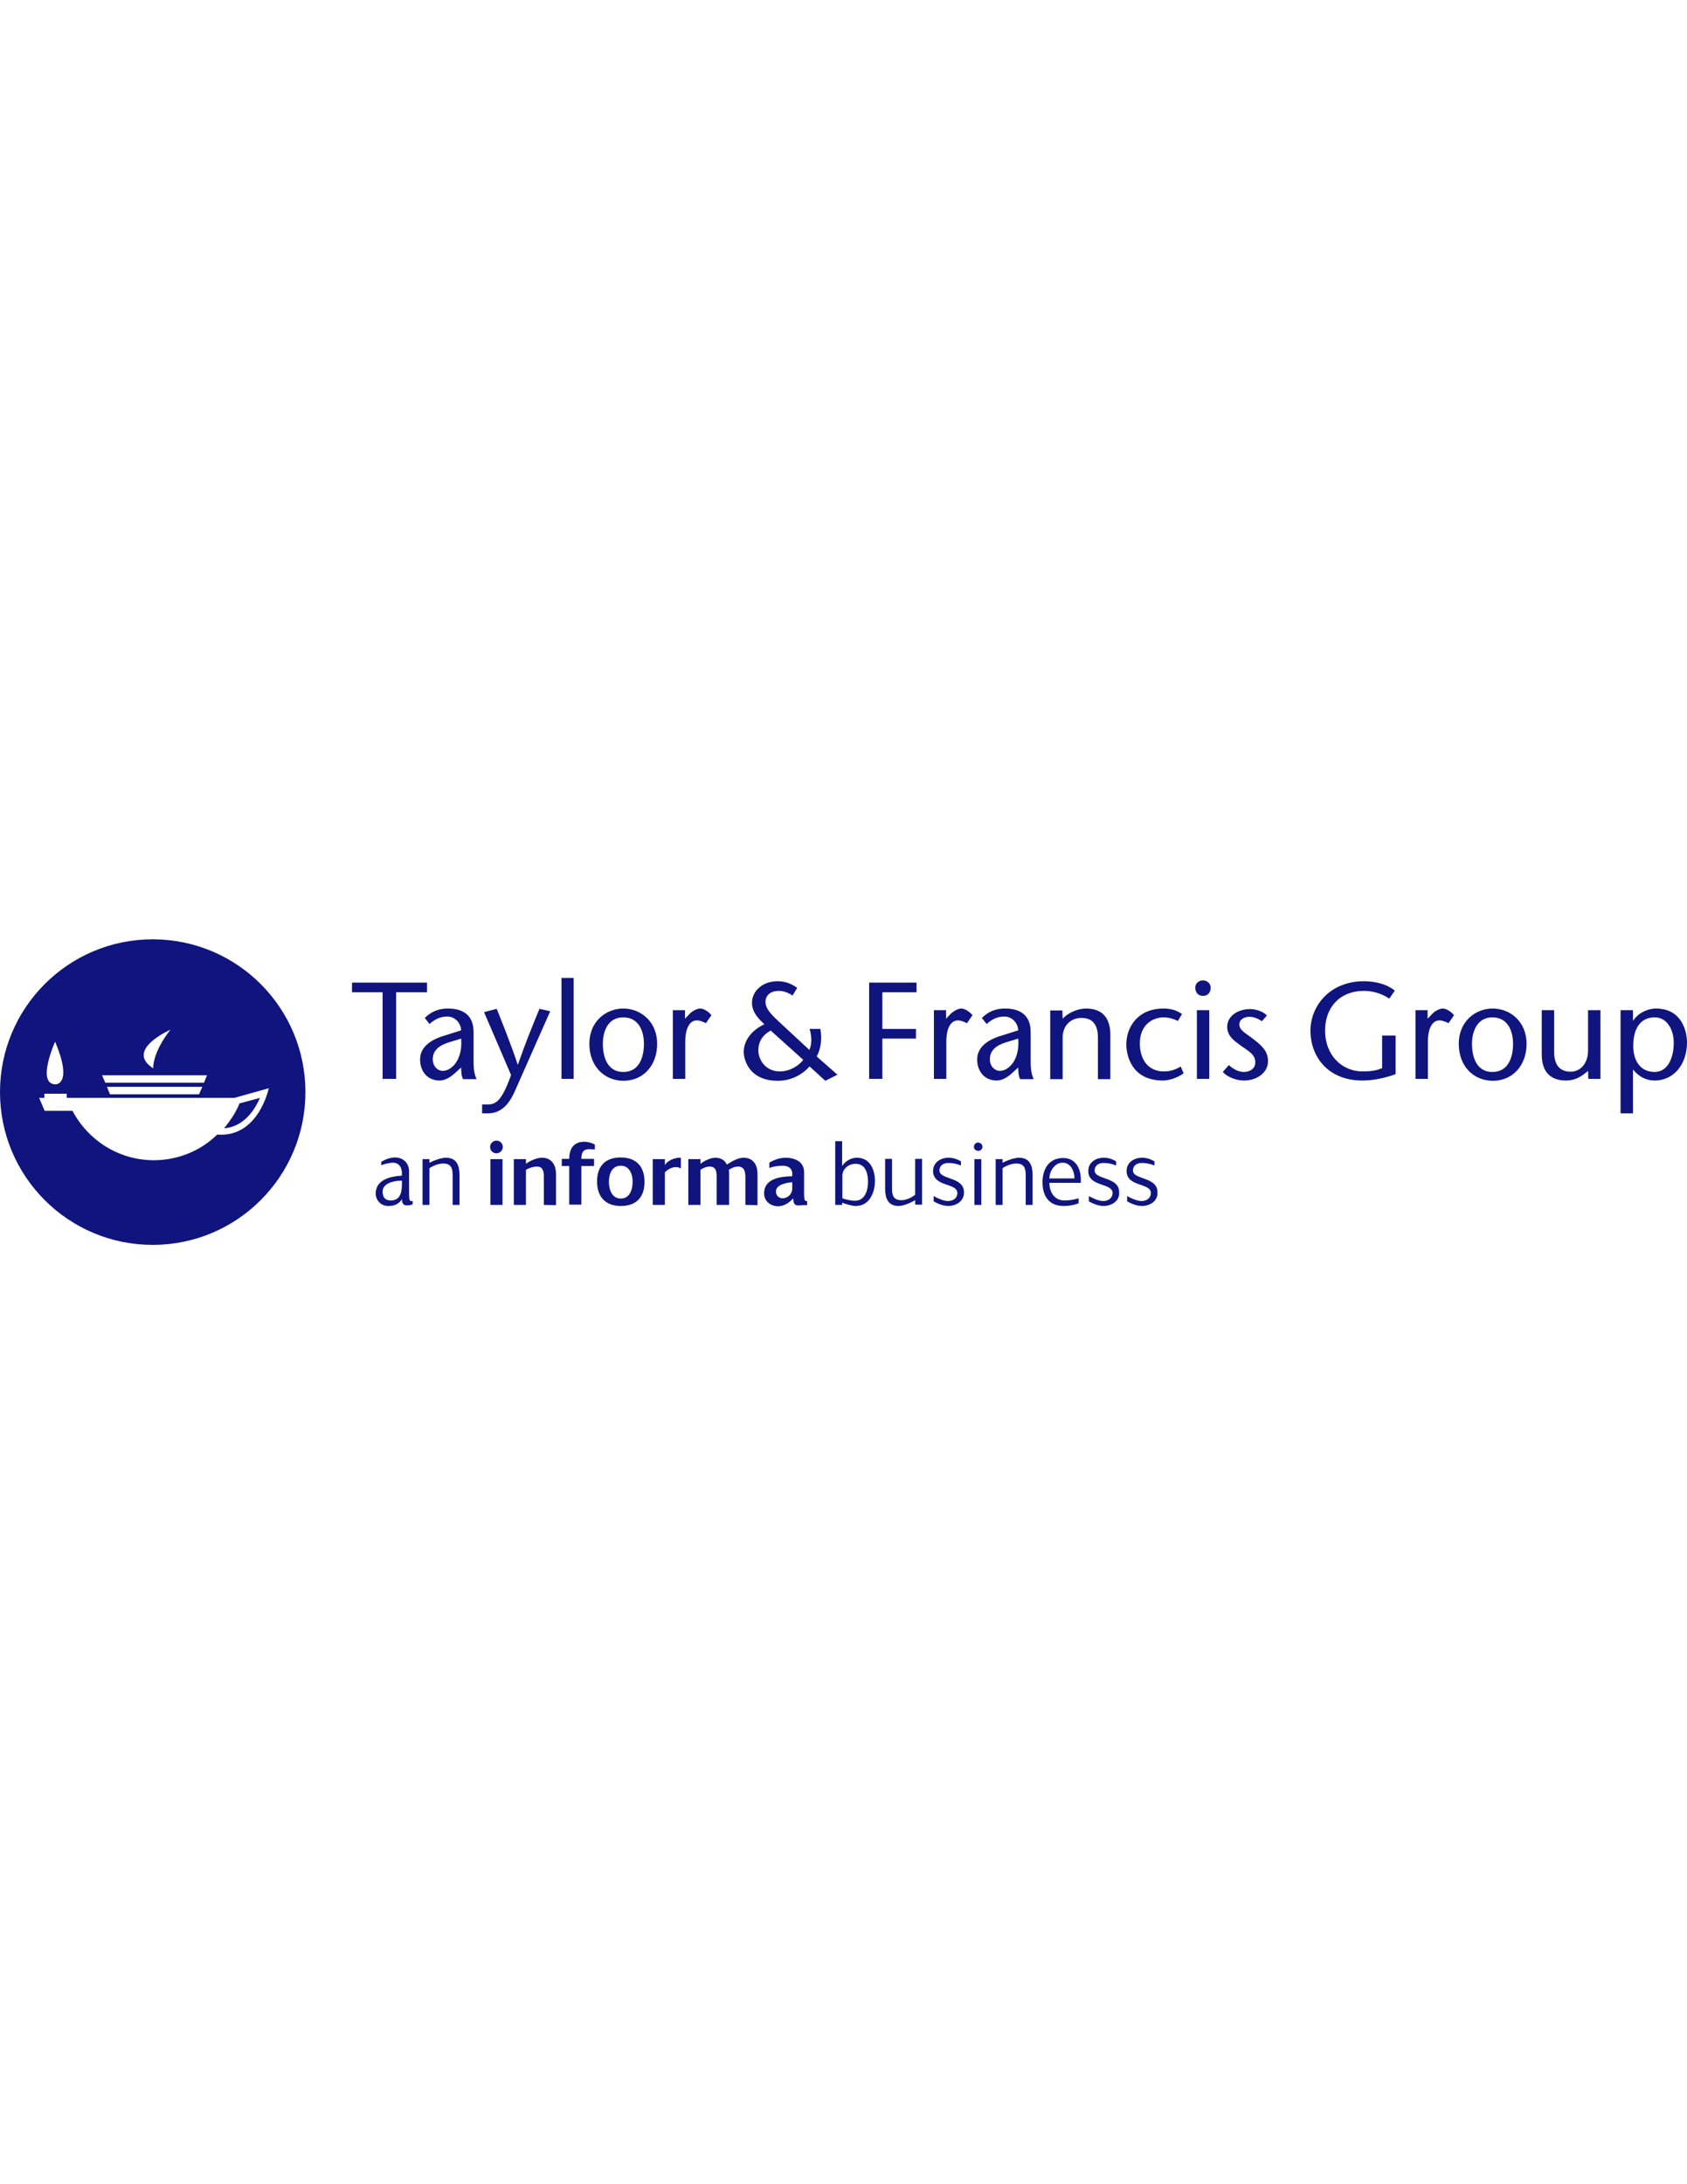 <?xml version="1.0" encoding="utf-8"?>
<!-- Generator: Adobe Illustrator 18.0.0, SVG Export Plug-In . SVG Version: 6.00 Build 0)  -->
<!DOCTYPE svg PUBLIC "-//W3C//DTD SVG 1.1//EN" "http://www.w3.org/Graphics/SVG/1.1/DTD/svg11.dtd">
<svg version="1.1" id="Layer_1" xmlns="http://www.w3.org/2000/svg" xmlns:xlink="http://www.w3.org/1999/xlink" x="0px" y="0px"
	 viewBox="0 0 612 792" enable-background="new 0 0 612 792" xml:space="preserve">
<g>
	<g>
		<path fill="#10147E" d="M86.9,400.1c-0.9,2.3-2.5,4.8-2.5,4.8c-1,1.5-2,2.9-3.1,4.2c1.9-0.1,8.6-0.9,13-11L86.9,400.1z"/>
		<path fill="#10147E" d="M55.4,340.6C24.8,340.6,0,365.4,0,396s24.8,55.4,55.4,55.4s55.4-24.8,55.4-55.4S86,340.6,55.4,340.6z
			 M61.8,373.4c-6.7,8.6-6.2,14-6.2,14C45.1,380.7,61.8,373.4,61.8,373.4z M75.1,389.9l-1.1,2.7H38.2l-1.2-2.7H75.1z M73.4,394.1
			l-1.2,2.7H39.9l-1.1-2.7H73.4z M20,377.7c6.6,15.8,0.1,15.5,0.1,15.5C13.1,393,20,377.7,20,377.7z M78.8,411.4
			c-5.9,5.8-14.1,9.3-23,9.3c-12.8,0-23.9-7.3-29.5-17.9H16.2l-2-4.7h1.9v-1.5h8.1v1.5c0,0,49.5,0,60.8,0l12.5-3.5
			C97.5,394.6,93.8,412.6,78.8,411.4z"/>
	</g>
	<polygon fill="#10147E" points="138.8,391.2 138.8,359.8 127.7,359.8 127.7,356.3 154.9,356.3 154.9,359.8 143.7,359.8 
		143.7,391.2 	"/>
	<path fill="#10147E" d="M165.7,388.5c-1.7,1.7-3.9,3.3-6.2,3.3c-4.2,0-7.1-3-7.1-7.7c0-4.3,3.7-7.1,8.9-8.6l6-1.9c-0.2-3-2.5-5-5-5
		c-2.9,0-4.7,1.2-6.5,2.7l-1.7-2.2c2.5-2.4,5-3.4,8.5-3.4c3.7,0,9.2,1.2,9.2,8.5v11c0,1.9,0.2,4.3,1.1,6.1H168
		c-0.6-1-0.7-2.6-0.7-4.2L165.7,388.5L165.7,388.5z M163,377.9c-3.9,1.2-6,3.1-6,6.2c0,2.6,1.8,4.2,3.6,4.2c3.2,0,7.3-3.9,6.7-11.7
		L163,377.9L163,377.9z"/>
	<path fill="#10147E" d="M180.2,365.8c2.5,6.3,5.1,12.7,7.6,20.2h0.1c2.6-7.5,5.2-13.9,7.8-20.2l3.9,0.9l-12.8,28.9
		c-2.3,5.3-5.4,8.1-9.7,8.1h-2.2v-3.2h1.7c3.1,0,5.3-0.8,8.8-10.7l-9.8-22.8L180.2,365.8L180.2,365.8z"/>
	<polygon fill="#10147E" points="203.7,391.2 203.7,354.6 208.1,354.6 208.1,391.2 	"/>
	<path fill="#10147E" d="M213.8,378.5c0-8.1,6-12.8,12.3-12.8s12.3,4.7,12.3,12.8c0,7.7-4.9,13.4-12.3,13.4
		C218.8,391.8,213.8,386.2,213.8,378.5L213.8,378.5z M218.7,378.5c0,4.7,1.6,10.2,7.4,10.2c5.9,0,7.5-5.5,7.5-10.2
		c0-4.5-1.8-9.6-7.5-9.6C220.5,368.9,218.7,374,218.7,378.5L218.7,378.5z"/>
	<path fill="#10147E" d="M248.5,369.4l1.8-1.9c1-1,2.7-1.8,3.7-1.8c1.1,0,2.7,0.8,4.1,2.4l-2,2.9c-1.1-0.5-2.2-1-3.3-1
		c-2.3,0-4.2,2.3-4.2,7.8v13.4h-4.5v-24.9h4.4V369.4L248.5,369.4z"/>
	<polygon fill="#10147E" points="332.5,359.8 320.1,359.8 320.1,373.1 332.3,373.1 332.3,376.6 320.1,376.6 320.1,391.2 
		315.3,391.2 315.3,356.3 332.5,356.3 	"/>
	<path fill="#10147E" d="M343.2,369.4l1.8-1.9c1.1-1,2.7-1.8,3.7-1.8c1.1,0,2.7,0.8,4.1,2.4l-2,2.9c-1.1-0.5-2.2-1-3.3-1
		c-2.3,0-4.2,2.3-4.2,7.8v13.4h-4.5v-24.9h4.4V369.4L343.2,369.4z"/>
	<path fill="#10147E" d="M367.8,388.5c-1.7,1.7-3.9,3.3-6.2,3.3c-4.2,0-7.1-3-7.1-7.7c0-4.3,3.7-7.1,8.9-8.6l6-1.9c-0.2-3-2.5-5-5-5
		c-2.9,0-4.7,1.2-6.5,2.7l-1.7-2.2c2.5-2.4,5-3.4,8.5-3.4c3.7,0,9.2,1.2,9.2,8.5v11c0,1.9,0.2,4.3,1.1,6.1h-4.9
		c-0.6-1-0.7-2.6-0.7-4.2L367.8,388.5L367.8,388.5z M365.1,377.9c-3.9,1.2-6,3.1-6,6.2c0,2.6,1.8,4.2,3.6,4.2
		c3.2,0,7.3-3.9,6.7-11.7L365.1,377.9L365.1,377.9z"/>
	<path fill="#10147E" d="M385.5,369.4c2.3-2.5,5.9-3.7,8.5-3.7c5.7,0,8.8,3.2,8.8,9.5v16.1h-4.5v-15.1c0-4.7-2-7.1-6-7.1
		c-3.5,0-6.8,2.4-6.8,7.2v15H381v-24.9h4.4L385.5,369.4L385.5,369.4z"/>
	<path fill="#10147E" d="M429.4,389.2c-2.4,1.7-5.4,2.6-7.5,2.6c-11.8,0-13.3-9.7-13.3-13.1c0-6.2,4.1-13,13.5-13
		c2.5,0,4.8,0.6,6.7,2l-1.5,2.5c-1.4-0.7-3.3-1.3-5.1-1.3c-4.1,0-8.7,2.7-8.7,9.5c0,5.2,2.6,10.1,8.7,10.1c2.1,0,4.1-0.5,6.1-1.8
		L429.4,389.2L429.4,389.2z"/>
	<path fill="#10147E" d="M433.6,358.1c0-1.2,1-2.6,2.8-2.6s2.8,1.4,2.8,2.6c0,1.3-0.6,3-2.8,3C434.3,361.1,433.6,359.4,433.6,358.1
		L433.6,358.1z M438.7,366.3v24.9h-4.5v-24.9H438.7L438.7,366.3z"/>
	<path fill="#10147E" d="M457.8,370.3c-1.8-1.2-3.2-1.6-4.6-1.6c-1.6,0-3.6,0.8-3.6,2.8c0,2.1,2.3,3.1,5.1,5.3
		c3.2,2.4,5.3,4.5,5.3,8c0,4.2-4.1,7-8.7,7c-2.8,0-6-1.2-7.7-3.1l2.2-2.5c1.4,1.3,3.4,2.5,5.4,2.5c2.1,0,4.2-1.1,4.2-3.5
		c0-2.9-2.6-4.1-4.9-5.8c-2.8-2-5.3-3.7-5.3-7.1c0-3.9,3.9-6.4,8.3-6.4c2.4,0,4.8,1,6.1,2.3L457.8,370.3L457.8,370.3z"/>
	<path fill="#10147E" d="M506.3,375.3v14.2c-3.4,1.2-7.6,2.3-12.1,2.3c-12.4,0-18.8-8.6-18.8-18.1c0-8.8,6.9-17.9,19.4-17.9
		c5.1,0,9.1,1.6,11.2,3.4l-2,2.9c-2.1-1.4-5.3-2.8-9.1-2.8c-9.1,0-14.2,6.2-14.2,14.4c0,8.8,6,14.8,13.6,14.8c2.9,0,5.1-0.3,7.1-1.2
		v-11.8h4.9V375.3L506.3,375.3z"/>
	<path fill="#10147E" d="M517.9,369.4l1.8-1.9c1-1,2.7-1.8,3.7-1.8c1.1,0,2.7,0.8,4.1,2.4l-2,2.9c-1.1-0.5-2.2-1-3.3-1
		c-2.3,0-4.2,2.3-4.2,7.8v13.4h-4.5v-24.9h4.4V369.4L517.9,369.4z"/>
	<path fill="#10147E" d="M529.2,378.5c0-8.1,6-12.8,12.3-12.8s12.3,4.7,12.3,12.8c0,7.7-4.9,13.4-12.3,13.4
		C534.1,391.8,529.2,386.2,529.2,378.5L529.2,378.5z M534,378.5c0,4.7,1.6,10.2,7.4,10.2c5.9,0,7.5-5.5,7.5-10.2
		c0-4.5-1.8-9.6-7.5-9.6C535.9,368.9,534,374,534,378.5L534,378.5z"/>
	<path fill="#10147E" d="M576.1,388.3c-2.5,2.2-4.8,3.5-8,3.5c-5.7,0-8.8-3.2-8.8-9.5v-16h4.5v15.1c0,4.7,2,7.2,6,7.2
		c3.4,0,6.3-2.8,6.3-7.7v-14.6h4.5v24.9h-4.4L576.1,388.3L576.1,388.3z"/>
	<path fill="#10147E" d="M592.4,370.2L592.4,370.2c1.9-3,5.5-4.5,8.3-4.5c9.7,0,11.3,8.7,11.3,12.3c0,7.6-4.5,13.8-11.8,13.8
		c-3.1,0-5.8-1.5-7.7-3.9h-0.1v15.8h-4.5v-37.4h4.5V370.2L592.4,370.2z M607.2,378.1c0-4.5-2.3-9.2-6.9-9.2c-5.1,0-7.8,3.9-7.8,10.4
		c0,4.8,2.2,9.4,7.8,9.4C605.6,388.6,607.2,382.6,607.2,378.1L607.2,378.1z"/>
	<path fill="#10147E" d="M296.3,383.1c1.7-3.3,1.9-7,1.3-10h-3.9c0.8,2.6,0.9,5.6-0.1,7.6l-11.2-10.4c-3.4-3.1-4.7-5-4.7-7
		c0-2.2,1.6-4,4.9-4c2.1,0,4.1,1.1,4.9,1.7l1.7-2.8c-2.2-1.6-4.5-2.4-7.1-2.4c-5.6,0-9.3,3.7-9.3,7.8c0,3.6,2.6,6,4.5,7.8
		c-4.1,1.9-7.5,5.5-7.5,10.1c0,2.1,1.5,10.4,12.4,10.4c4.8,0,8.8-2.2,11.5-5.2l5.7,5.2l4.4-2.2L296.3,383.1z M282.9,388.5
		c-5.3,0-7.8-4.4-7.8-7.6c0-2.9,1.3-5.5,4.5-7.2l11.8,10.6C289.9,386.3,286.7,388.5,282.9,388.5z"/>
	<path fill="#10147E" d="M147.5,437.1c-1.3,0-1.8-1.2-1.6-2.3c-1.4,1.9-2.8,2.5-5.1,2.5c-2.5,0-4.5-2-4.5-4.5c0-5.1,5.5-6.3,9.5-6.5
		v-1c0-2-1.1-3.7-3.2-3.7c-1.3,0-3.1,0.5-4.3,0.9v-1.2c1.4-0.9,3.3-1.6,5-1.6c3,0,5.1,2.1,5.1,5v7.8c0,0.5,0,2.4,0.3,2.8
		c0.2,0.3,0.6,0.2,1,0.2v1.2C148.8,437,148.2,437.1,147.5,437.1z M145.8,428.1c-2.4,0-7,0.7-7,4c0,2,0.9,3.2,3,3.2c3.4,0,4-3,4-5.8
		V428.1z"/>
	<path fill="#10147E" d="M164.2,436.9V426c0-2.4-0.6-4.1-3.4-4.1c-1.6,0-3.6,0.7-5,1.7v13.3h-2.5v-16.6h2.5v1.3
		c1.6-0.8,4.2-1.8,6-1.8c3.9,0,4.9,2.9,4.9,6.3v10.8H164.2L164.2,436.9z"/>
	<path fill="#10147E" d="M180.1,418.2c-1.3,0-2.3-1-2.3-2.3c0-1.3,1.1-2.3,2.3-2.3c1.3,0,2.3,1,2.3,2.3
		C182.4,417.1,181.4,418.2,180.1,418.2z M177.9,436.9v-16.6h4.4v16.6C182.3,436.9,177.9,436.9,177.9,436.9z"/>
	<path fill="#10147E" d="M197.3,436.9v-10.1c0-1.8-0.2-3.8-2.5-3.8c-1.3,0-2.9,0.5-4,1.2v12.7h-4.4v-16.6h4.4v1.7
		c1.5-1.1,3.9-2.2,5.8-2.2c3.5,0,5.1,2.6,5.1,5.9V437L197.3,436.9L197.3,436.9z"/>
	<path fill="#10147E" d="M213.8,416.7c-2.4,0-2.9,1.4-2.9,3.5h4.6v2.6h-4.6v14h-4.4v-14h-2.7v-2.6h2.7c0-3.6,1.6-6.2,5.5-6.2
		c1.3,0,2.6,0.4,3.8,1v1.8C215.1,416.8,214.4,416.7,213.8,416.7z"/>
	<path fill="#10147E" d="M225.2,437.3c-5.6,0-8.6-3.4-8.6-8.9c0-5.6,3-8.7,8.6-8.7c5.5,0,8.6,3.2,8.6,8.7
		C233.9,434,230.9,437.3,225.2,437.3z M225.2,422.7c-3.2,0-4.3,3-4.3,5.8c0,2.7,1,6.1,4.3,6.1s4.3-3.3,4.3-6.1
		C229.5,425.8,228.4,422.7,225.2,422.7z"/>
	<path fill="#10147E" d="M245.1,423.2c-1.4,0-3,0.9-3.9,1.9v11.8h-4.4v-16.6h4.4v2.2c0.8-1.6,3.5-2.7,5.2-2.7c0.2,0,0.4,0,0.6,0v3.9
		C246.5,423.3,245.6,423.2,245.1,423.2z"/>
	<path fill="#10147E" d="M270.4,436.9v-10.1c0-1.9-0.4-3.8-2.6-3.8c-1.2,0-2.4,0.5-3.4,1.2c0.1,0.4,0.1,0.9,0.1,1.4v11.3H260v-10.1
		c0-1.8-0.2-3.8-2.5-3.8c-1.1,0-2.5,0.5-3.4,1.2v12.7h-4.4v-16.6h4.4v1.7c1.4-1.1,3.7-2.2,5.4-2.2c1.9,0,3.4,0.8,4.2,2.5
		c1.6-1.1,4-2.5,6-2.5c3.6,0,5.1,2.6,5.1,5.9V437L270.4,436.9L270.4,436.9z"/>
	<path fill="#10147E" d="M289.5,437.1c-1.7,0-1.6-1.5-1.8-2.6c-1.2,1.6-3.4,2.9-5.4,2.9c-2.7,0-5.1-1.8-5.1-4.7
		c0-5.4,6-6.1,10.2-6.2v-1c0-1.9-1.6-2.8-3.3-2.8s-3.4,0.2-5,0.8v-1.9c1.8-1.1,3.8-1.8,5.9-1.8c3.3,0,6.7,1.4,6.7,5.2v6.4
		c0,0.6-0.1,3.6,0.4,4c0.2,0.1,0.5,0.1,0.7,0.1v1.5C291.7,436.9,290.6,437.1,289.5,437.1z M281.5,432c0,1.5,1,2.5,2.4,2.5
		c1.9,0,3.5-1.6,3.5-3.4v-2.4C285.5,428.8,281.5,429.5,281.5,432z"/>
	<path fill="#10147E" d="M310.4,437.3c-1.4,0-3.5-0.7-4.9-1.2v0.8H303v-23.1h2.5v9c1.2-1.8,3.2-3,5.4-3c4.7,0,6.5,4.3,6.5,8.4
		C317.4,432.5,315.4,437.3,310.4,437.3z M310.4,422c-2.4,0-4.8,1.7-4.8,4.3v8.2c1.3,0.5,3.2,0.9,4.6,0.9c3.6,0,4.7-3.9,4.7-6.8
		C314.9,425.5,314,422,310.4,422z"/>
	<path fill="#10147E" d="M332,436.9v-1.7c-1.6,0.9-4.2,2.1-6,2.1c-3.9,0-4.9-2.9-4.9-6.3v-10.8h2.5v10.9c0,2.4,0.6,4.1,3.4,4.1
		c1.7,0,3.7-0.9,5-2v-13h2.5v16.6H332V436.9z"/>
	<path fill="#10147E" d="M344,437.3c-1.7,0-3.8-0.8-5.3-1.7v-1.9c1.4,0.8,3.6,1.8,5.2,1.8c1.8,0,3.4-1,3.4-2.9c0-3.8-8.8-2.1-8.8-8
		c0-3.1,2.7-4.8,5.6-4.8c1.7,0,3.1,0.5,4.5,1.3v1.5c-1.8-0.7-3.3-0.9-4.6-0.9c-1.7,0-3.2,0.9-3.2,2.7c0,3.5,8.9,2.2,8.9,7.9
		C349.8,435.5,346.9,437.3,344,437.3z"/>
	<path fill="#10147E" d="M354.9,417.3c-0.8,0-1.6-0.6-1.6-1.4c0-0.8,0.6-1.6,1.5-1.6c0.8,0,1.6,0.6,1.6,1.5
		C356.4,416.6,355.8,417.3,354.9,417.3z M353.5,436.9v-16.6h2.5v16.6C356,436.9,353.5,436.9,353.5,436.9z"/>
	<path fill="#10147E" d="M372.1,436.9V426c0-2.4-0.6-4.1-3.4-4.1c-1.6,0-3.6,0.7-5,1.7v13.3h-2.5v-16.6h2.5v1.3
		c1.6-0.8,4.2-1.8,6-1.8c3.9,0,4.9,2.9,4.9,6.3v10.8H372.1L372.1,436.9z"/>
	<path fill="#10147E" d="M380.7,428.9c0,3.4,1.8,6.4,5.5,6.4c1.7,0,3.5-0.3,5.1-0.8v1.8c-1.7,0.7-3.6,1-5.4,1
		c-5.3,0-7.7-3.5-7.7-8.6c0-4.8,2.3-8.8,7.5-8.8c4.5,0,6.4,3.8,6.4,7.8v1.2H380.7L380.7,428.9z M385.5,421.6c-2.9,0-4.8,3.1-4.8,5.7
		h9.1C389.8,424.8,388.5,421.6,385.5,421.6z"/>
	<path fill="#10147E" d="M400.3,437.3c-1.7,0-3.8-0.8-5.3-1.7v-1.9c1.4,0.8,3.6,1.8,5.2,1.8c1.8,0,3.4-1,3.4-2.9
		c0-3.8-8.8-2.1-8.8-8c0-3.1,2.7-4.8,5.6-4.8c1.7,0,3.1,0.5,4.5,1.3v1.5c-1.8-0.7-3.3-0.9-4.6-0.9c-1.7,0-3.2,0.9-3.2,2.7
		c0,3.5,8.9,2.2,8.9,7.9C406.2,435.5,403.3,437.3,400.3,437.3z"/>
	<path fill="#10147E" d="M414.2,437.3c-1.7,0-3.8-0.8-5.3-1.7v-1.9c1.4,0.8,3.6,1.8,5.2,1.8c1.8,0,3.4-1,3.4-2.9
		c0-3.8-8.8-2.1-8.8-8c0-3.1,2.7-4.8,5.6-4.8c1.7,0,3.1,0.5,4.5,1.3v1.5c-1.8-0.7-3.3-0.9-4.6-0.9c-1.7,0-3.2,0.9-3.2,2.7
		c0,3.5,8.9,2.2,8.9,7.9C420.1,435.5,417.2,437.3,414.2,437.3z"/>
</g>
</svg>
